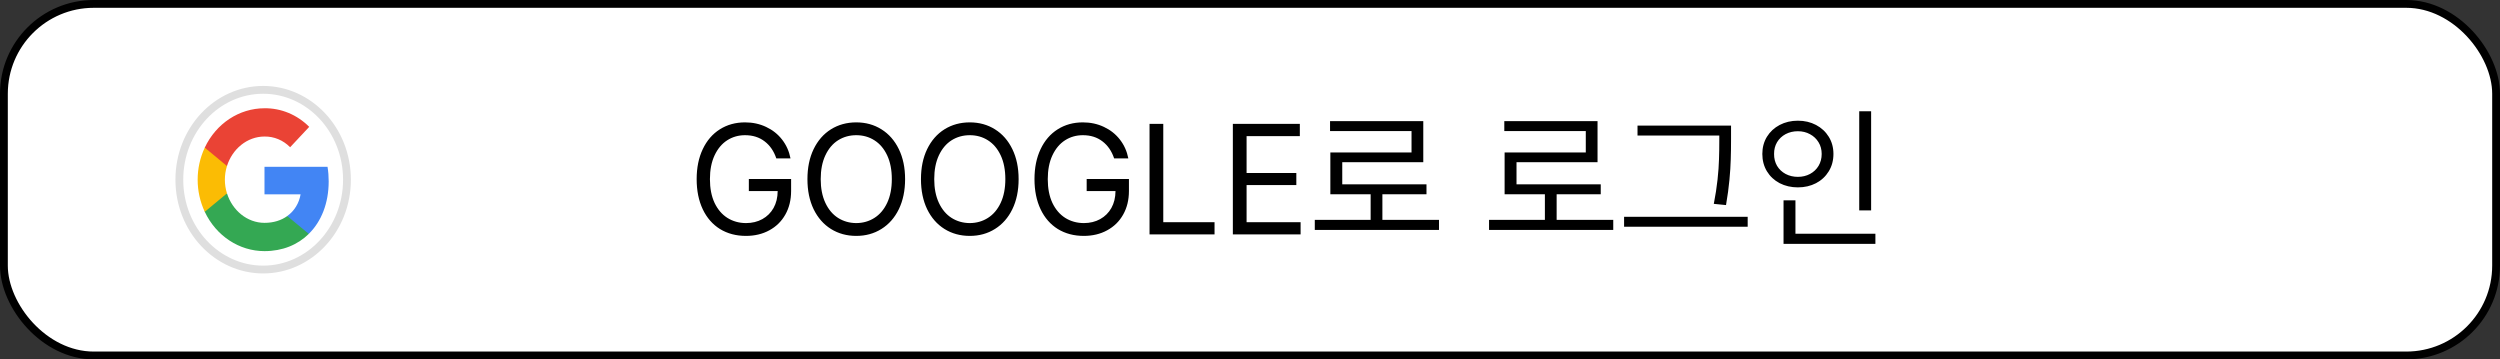 <svg width="320" height="46" viewBox="0 0 320 46" fill="none" xmlns="http://www.w3.org/2000/svg">
<rect x="0" y="0" width="320" height="46" fill="#333333" stroke="none"/>
<rect x="0.5" y="0.5" width="319" height="45" rx="11.5" fill="white" stroke="black"/>
<path d="M99.367 20.273C99.055 19.342 98.557 18.616 97.873 18.096C97.19 17.568 96.353 17.305 95.364 17.305C94.517 17.305 93.755 17.523 93.078 17.959C92.401 18.395 91.864 19.037 91.467 19.883C91.07 20.729 90.871 21.745 90.871 22.93C90.871 24.115 91.07 25.13 91.467 25.977C91.871 26.816 92.418 27.454 93.108 27.891C93.804 28.327 94.595 28.548 95.481 28.555C96.269 28.555 96.968 28.385 97.58 28.047C98.192 27.708 98.671 27.233 99.016 26.621C99.361 26.003 99.537 25.28 99.543 24.453H95.852V22.91H101.262V24.434C101.262 25.586 101.015 26.598 100.52 27.471C100.031 28.337 99.348 29.007 98.469 29.482C97.597 29.958 96.6 30.195 95.481 30.195C94.224 30.195 93.117 29.902 92.16 29.316C91.21 28.724 90.474 27.881 89.953 26.787C89.433 25.687 89.172 24.401 89.172 22.93C89.172 21.465 89.433 20.186 89.953 19.092C90.474 17.991 91.203 17.145 92.141 16.553C93.078 15.96 94.153 15.664 95.364 15.664C96.347 15.664 97.248 15.859 98.069 16.25C98.889 16.634 99.569 17.174 100.11 17.871C100.65 18.568 101.008 19.369 101.184 20.273H99.367ZM115.852 22.93C115.852 24.395 115.585 25.677 115.051 26.777C114.517 27.871 113.775 28.714 112.824 29.307C111.88 29.899 110.806 30.195 109.602 30.195C108.391 30.195 107.31 29.899 106.36 29.307C105.416 28.714 104.677 27.871 104.143 26.777C103.615 25.677 103.352 24.395 103.352 22.93C103.352 21.465 103.615 20.186 104.143 19.092C104.677 17.991 105.416 17.145 106.36 16.553C107.31 15.96 108.391 15.664 109.602 15.664C110.806 15.664 111.88 15.96 112.824 16.553C113.775 17.145 114.517 17.991 115.051 19.092C115.585 20.186 115.852 21.465 115.852 22.93ZM105.051 22.93C105.051 24.108 105.25 25.12 105.647 25.967C106.044 26.813 106.584 27.454 107.268 27.891C107.958 28.327 108.736 28.548 109.602 28.555C110.468 28.548 111.242 28.327 111.926 27.891C112.616 27.454 113.16 26.813 113.557 25.967C113.954 25.12 114.153 24.108 114.153 22.93C114.153 21.745 113.954 20.729 113.557 19.883C113.16 19.037 112.616 18.395 111.926 17.959C111.242 17.523 110.468 17.305 109.602 17.305C108.736 17.305 107.958 17.523 107.268 17.959C106.584 18.395 106.044 19.037 105.647 19.883C105.25 20.729 105.051 21.745 105.051 22.93ZM130.383 22.93C130.383 24.395 130.116 25.677 129.582 26.777C129.048 27.871 128.306 28.714 127.356 29.307C126.412 29.899 125.337 30.195 124.133 30.195C122.922 30.195 121.841 29.899 120.891 29.307C119.947 28.714 119.208 27.871 118.674 26.777C118.147 25.677 117.883 24.395 117.883 22.93C117.883 21.465 118.147 20.186 118.674 19.092C119.208 17.991 119.947 17.145 120.891 16.553C121.841 15.96 122.922 15.664 124.133 15.664C125.337 15.664 126.412 15.96 127.356 16.553C128.306 17.145 129.048 17.991 129.582 19.092C130.116 20.186 130.383 21.465 130.383 22.93ZM119.582 22.93C119.582 24.108 119.781 25.12 120.178 25.967C120.575 26.813 121.115 27.454 121.799 27.891C122.489 28.327 123.267 28.548 124.133 28.555C124.999 28.548 125.774 28.327 126.457 27.891C127.147 27.454 127.691 26.813 128.088 25.967C128.485 25.12 128.684 24.108 128.684 22.93C128.684 21.745 128.485 20.729 128.088 19.883C127.691 19.037 127.147 18.395 126.457 17.959C125.774 17.523 124.999 17.305 124.133 17.305C123.267 17.305 122.489 17.523 121.799 17.959C121.115 18.395 120.575 19.037 120.178 19.883C119.781 20.729 119.582 21.745 119.582 22.93ZM142.61 20.273C142.297 19.342 141.799 18.616 141.115 18.096C140.432 17.568 139.595 17.305 138.606 17.305C137.759 17.305 136.998 17.523 136.321 17.959C135.643 18.395 135.106 19.037 134.709 19.883C134.312 20.729 134.114 21.745 134.114 22.93C134.114 24.115 134.312 25.13 134.709 25.977C135.113 26.816 135.66 27.454 136.35 27.891C137.046 28.327 137.837 28.548 138.723 28.555C139.511 28.555 140.211 28.385 140.823 28.047C141.434 27.708 141.913 27.233 142.258 26.621C142.603 26.003 142.779 25.28 142.785 24.453H139.094V22.91H144.504V24.434C144.504 25.586 144.257 26.598 143.762 27.471C143.274 28.337 142.59 29.007 141.711 29.482C140.839 29.958 139.843 30.195 138.723 30.195C137.466 30.195 136.36 29.902 135.403 29.316C134.452 28.724 133.716 27.881 133.196 26.787C132.675 25.687 132.414 24.401 132.414 22.93C132.414 21.465 132.675 20.186 133.196 19.092C133.716 17.991 134.446 17.145 135.383 16.553C136.321 15.96 137.395 15.664 138.606 15.664C139.589 15.664 140.49 15.859 141.311 16.25C142.131 16.634 142.811 17.174 143.352 17.871C143.892 18.568 144.25 19.369 144.426 20.273H142.61ZM147.141 15.859H148.899V28.438H155.461V30H147.141V15.859ZM157.805 15.859H166.379V17.422H159.563V22.148H165.93V23.691H159.563V28.438H166.477V30H157.805V15.859ZM184.192 29.434H168.293V28.145H175.442V24.863H170.285V19.512H180.676V16.777H170.246V15.508H182.18V20.762H171.809V23.594H182.59V24.863H176.946V28.145H184.192V29.434ZM206.496 29.434H190.598V28.145H197.746V24.863H192.59V19.512H202.981V16.777H192.551V15.508H204.485V20.762H194.114V23.594H204.895V24.863H199.25V28.145H206.496V29.434ZM221.574 17.812C221.574 18.809 221.561 19.678 221.535 20.42C221.516 21.162 221.461 22.028 221.369 23.018C221.278 24.001 221.132 25.078 220.93 26.25L219.367 26.094C219.582 24.994 219.742 23.958 219.846 22.988C219.95 22.012 220.012 21.152 220.031 20.41C220.058 19.662 220.071 18.796 220.071 17.812V17.344H209.602V16.074H221.574V17.812ZM207.883 27.754H223.703V29.023H207.883V27.754ZM239.504 26.934H237.981V14.238H239.504V26.934ZM225.578 19.707C225.578 18.887 225.774 18.154 226.164 17.51C226.561 16.865 227.105 16.361 227.795 15.996C228.492 15.632 229.27 15.449 230.129 15.449C230.989 15.449 231.763 15.632 232.453 15.996C233.143 16.361 233.687 16.865 234.084 17.51C234.481 18.154 234.68 18.887 234.68 19.707C234.68 20.534 234.481 21.273 234.084 21.924C233.687 22.575 233.143 23.083 232.453 23.447C231.763 23.805 230.989 23.984 230.129 23.984C229.27 23.984 228.492 23.805 227.795 23.447C227.105 23.083 226.561 22.575 226.164 21.924C225.774 21.273 225.578 20.534 225.578 19.707ZM227.082 19.707C227.076 20.273 227.203 20.781 227.463 21.23C227.73 21.673 228.095 22.018 228.557 22.266C229.026 22.513 229.55 22.637 230.129 22.637C230.702 22.637 231.22 22.513 231.682 22.266C232.144 22.018 232.509 21.673 232.776 21.23C233.043 20.781 233.176 20.273 233.176 19.707C233.176 19.147 233.043 18.649 232.776 18.213C232.509 17.77 232.144 17.425 231.682 17.178C231.22 16.924 230.702 16.797 230.129 16.797C229.55 16.797 229.026 16.921 228.557 17.168C228.095 17.415 227.73 17.76 227.463 18.203C227.203 18.646 227.076 19.147 227.082 19.707ZM228.293 25.645H229.817V29.922H240.051V31.211H228.293V25.645Z" fill="black"/>
<path d="M44.412 23C44.412 29.383 39.578 34.5 33.684 34.5C27.79 34.5 22.956 29.383 22.956 23C22.956 16.617 27.79 11.5 33.684 11.5C39.578 11.5 44.412 16.617 44.412 23Z" fill="white" stroke="#DFDFDF"/>
<g clip-path="url(#clip0_238_636)">
<path d="M42.072 23.211C42.072 22.589 42.025 21.964 41.924 21.353H33.855V24.873H38.476C38.284 26.009 37.668 27.014 36.766 27.652V29.936H39.523C41.142 28.344 42.072 25.992 42.072 23.211Z" fill="#4285F4"/>
<path d="M33.855 32.144C36.162 32.144 38.108 31.334 39.526 29.936L36.769 27.652C36.002 28.21 35.012 28.525 33.858 28.525C31.627 28.525 29.734 26.916 29.055 24.753H26.21V27.108C27.663 30.195 30.621 32.144 33.855 32.144Z" fill="#34A853"/>
<path d="M29.052 24.753C28.694 23.617 28.694 22.387 29.052 21.252V18.897H26.21C24.997 21.48 24.997 24.524 26.21 27.108L29.052 24.753Z" fill="#FBBC04"/>
<path d="M33.855 17.476C35.075 17.456 36.254 17.946 37.137 18.847L39.579 16.236C38.033 14.684 35.98 13.831 33.855 13.858C30.621 13.858 27.663 15.806 26.21 18.897L29.052 21.252C29.728 19.085 31.623 17.476 33.855 17.476Z" fill="#EA4335"/>
</g>
<defs>
<clipPath id="clip0_238_636">
<rect width="17.109" height="18.286" fill="white" transform="translate(25.129 13.857)"/>
</clipPath>
</defs>
</svg>
